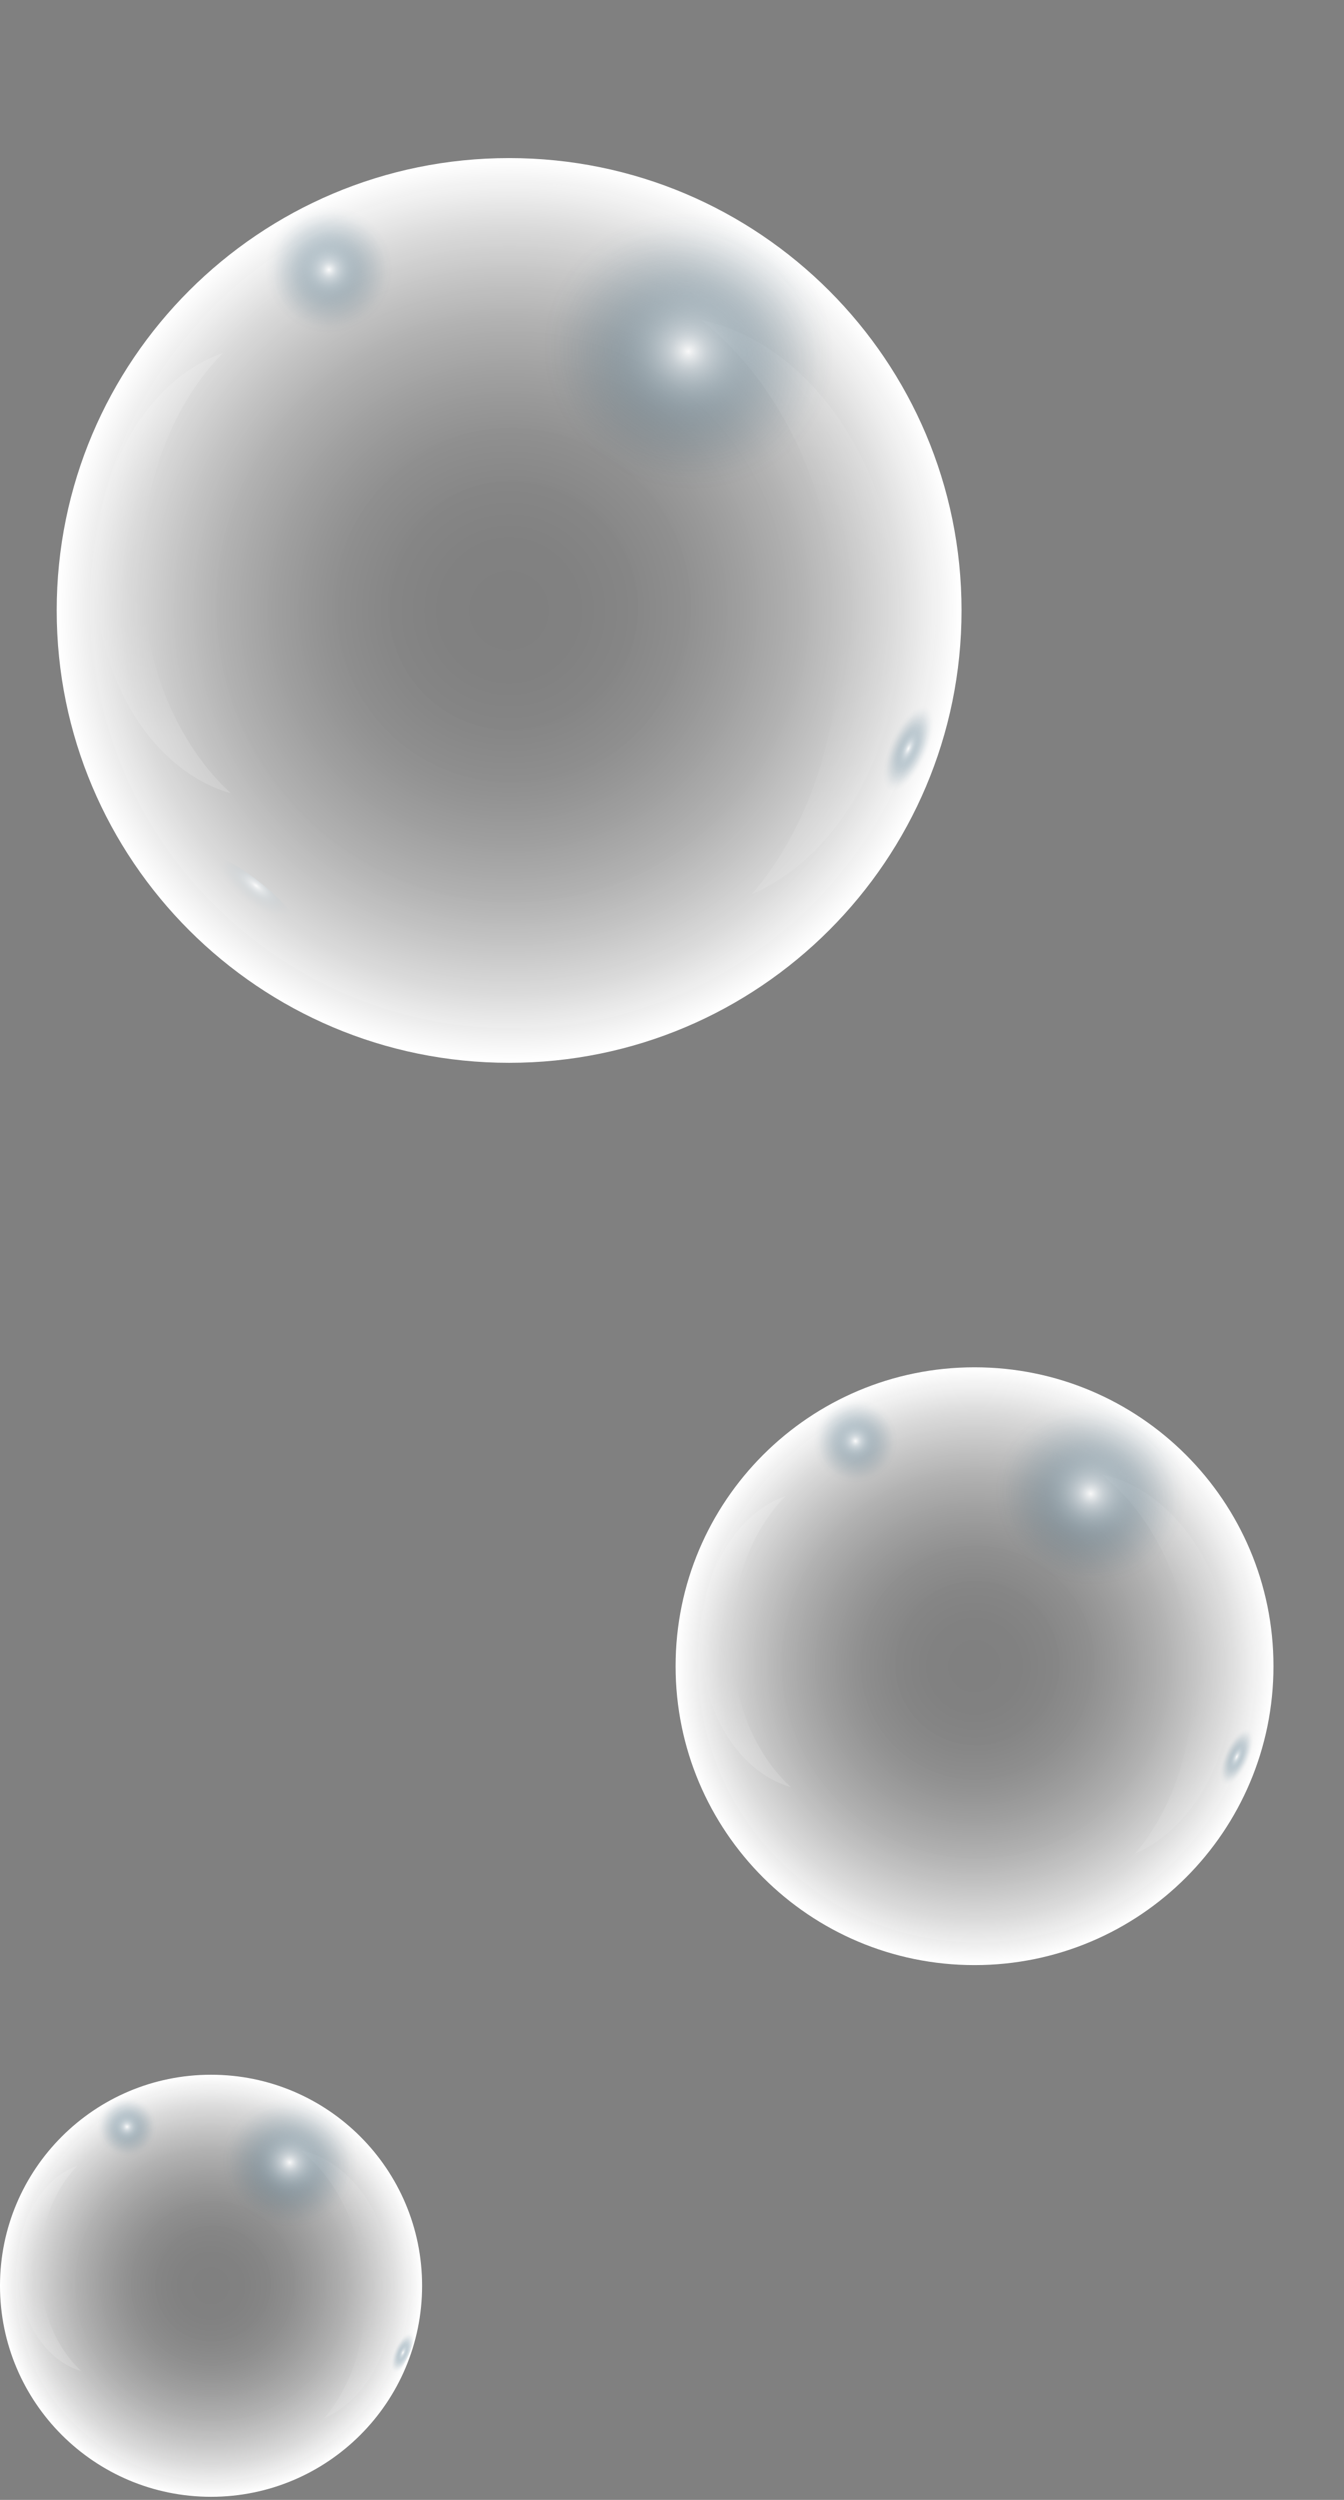 <svg width="257" height="478" viewBox="0 0 257 478" fill="none" xmlns="http://www.w3.org/2000/svg">
<rect x="0" y="0" width="257" height="478" fill="#808080" stroke="none"/>
<path d="M161.447 364.687C163.217 362.429 160.229 357.132 154.772 352.856C149.316 348.58 143.457 346.944 141.687 349.202C139.917 351.46 142.905 356.758 148.361 361.034C153.818 365.31 159.676 366.946 161.447 364.687Z" fill="url(#paint0_radial_197_904)"/>
<path opacity="0.1" d="M240.297 317.975C240.297 324.226 239.226 330.208 237.251 335.789C229.919 356.541 210.112 371.418 186.844 371.418C163.576 371.418 143.773 356.546 136.436 335.789C134.461 330.208 133.391 324.226 133.391 317.975C133.391 288.465 157.324 264.536 186.839 264.536C216.354 264.536 240.287 288.465 240.287 317.975H240.297Z" fill="url(#paint1_radial_197_904)"/>
<path opacity="0.15" d="M151.213 341.703C143.803 339.587 137.8 332.515 135.307 323.268C134.5 320.277 134.065 317.071 134.065 313.723C134.065 300.483 140.909 289.345 150.201 286.061C143.979 292.38 139.965 302.277 139.965 313.396C139.965 317.438 140.493 321.294 141.461 324.91C143.304 331.763 146.75 337.618 151.213 341.703Z" fill="url(#paint2_radial_197_904)"/>
<path opacity="0.1" d="M210.674 281.921C220.534 284.013 229.01 292.698 233.096 304.535C234.416 308.367 235.277 312.511 235.58 316.88C236.777 334.152 228.858 349.308 217.029 354.435C224.576 345.628 228.917 332.354 227.91 317.843C227.543 312.57 226.507 307.585 224.913 302.956C221.892 294.183 216.862 286.857 210.674 281.926V281.921Z" fill="url(#paint3_radial_197_904)"/>
<path style="mix-blend-mode:overlay" d="M186.35 375.744C217.92 375.744 243.513 350.155 243.513 318.591C243.513 287.026 217.92 261.438 186.35 261.438C154.78 261.438 129.187 287.026 129.187 318.591C129.187 350.155 154.78 375.744 186.35 375.744Z" fill="url(#paint4_radial_197_904)"/>
<path d="M249.306 293.984C253.331 273.433 239.077 253.344 217.469 249.113C195.86 244.883 175.08 258.112 171.055 278.662C167.03 299.213 181.284 319.302 202.893 323.533C224.501 327.763 245.281 314.534 249.306 293.984Z" fill="url(#paint5_radial_197_904)"/>
<path d="M163.59 288.094C170.523 288.094 176.143 282.475 176.143 275.543C176.143 268.611 170.523 262.992 163.59 262.992C156.657 262.992 151.037 268.611 151.037 275.543C151.037 282.475 156.657 288.094 163.59 288.094Z" fill="url(#paint6_radial_197_904)"/>
<path d="M239.839 337.386C242.644 331.047 242.791 324.967 240.167 323.806C237.542 322.645 233.14 326.842 230.335 333.181C227.53 339.52 227.383 345.599 230.007 346.761C232.631 347.922 237.033 343.724 239.839 337.386Z" fill="url(#paint7_radial_197_904)"/>
<path d="M59.661 186.499C62.341 183.08 57.818 175.063 49.559 168.59C41.3 162.118 32.432 159.642 29.752 163.06C27.073 166.478 31.596 174.496 39.855 180.968C48.114 187.441 56.981 189.917 59.661 186.499Z" fill="url(#paint8_radial_197_904)"/>
<path opacity="0.1" d="M178.993 115.784C178.993 125.241 177.375 134.298 174.388 142.743C163.287 174.149 133.312 196.661 98.102 196.661C62.892 196.661 32.917 174.149 21.816 142.743C18.83 134.298 17.212 125.241 17.212 115.784C17.212 71.123 53.434 34.903 98.107 34.903C142.781 34.903 179.003 71.118 179.003 115.784H178.993Z" fill="url(#paint9_radial_197_904)"/>
<path opacity="0.15" d="M44.17 151.697C32.957 148.496 23.864 137.788 20.096 123.8C18.873 119.274 18.214 114.421 18.214 109.353C18.214 89.314 28.567 72.458 42.635 67.487C33.216 77.047 27.145 92.027 27.145 108.859C27.145 114.978 27.941 120.814 29.408 126.283C32.194 136.649 37.415 145.514 44.165 151.702L44.17 151.697Z" fill="url(#paint10_radial_197_904)"/>
<path opacity="0.1" d="M134.163 61.222C149.087 64.389 161.914 77.531 168.097 95.448C170.097 101.245 171.397 107.515 171.856 114.133C173.67 140.275 161.684 163.207 143.778 170.968C155.202 157.64 161.767 137.548 160.247 115.584C159.694 107.603 158.125 100.057 155.715 93.053C151.14 79.779 143.529 68.685 134.163 61.222Z" fill="url(#paint11_radial_197_904)"/>
<path style="mix-blend-mode:overlay" d="M97.355 203.22C145.134 203.22 183.867 164.494 183.867 116.723C183.867 68.952 145.134 30.226 97.355 30.226C49.575 30.226 10.842 68.952 10.842 116.723C10.842 164.494 49.575 203.22 97.355 203.22Z" fill="url(#paint12_radial_197_904)"/>
<path d="M192.644 79.502C198.735 48.401 177.162 17.997 144.458 11.594C111.754 5.191 80.304 25.212 74.212 56.313C68.12 87.414 89.694 117.817 122.398 124.221C155.102 130.624 186.552 110.603 192.644 79.502Z" fill="url(#paint13_radial_197_904)"/>
<path d="M62.907 70.571C73.401 70.571 81.908 62.066 81.908 51.574C81.908 41.082 73.401 32.577 62.907 32.577C52.413 32.577 43.906 41.082 43.906 51.574C43.906 62.066 52.413 70.571 62.907 70.571Z" fill="url(#paint14_radial_197_904)"/>
<path d="M178.307 145.171C182.553 135.577 182.776 126.374 178.803 124.617C174.831 122.859 168.168 129.212 163.922 138.807C159.676 148.401 159.453 157.604 163.426 159.361C167.398 161.119 174.06 154.766 178.307 145.171Z" fill="url(#paint15_radial_197_904)"/>
<path d="M22.786 469.587C24.037 467.991 21.928 464.251 18.076 461.232C14.223 458.213 10.086 457.059 8.836 458.654C7.585 460.25 9.694 463.99 13.546 467.009C17.398 470.028 21.535 471.182 22.786 469.587Z" fill="url(#paint16_radial_197_904)"/>
<path opacity="0.1" d="M78.437 436.617C78.437 441.031 77.684 445.253 76.286 449.193C71.109 463.845 57.124 474.343 40.7 474.343C24.275 474.343 10.29 463.84 5.113 449.193C3.72 445.253 2.962 441.031 2.962 436.617C2.962 415.782 19.861 398.892 40.695 398.892C61.529 398.892 78.427 415.787 78.427 436.617H78.437Z" fill="url(#paint17_radial_197_904)"/>
<path opacity="0.15" d="M15.545 453.372C10.314 451.876 6.071 446.886 4.316 440.357C3.749 438.245 3.441 435.982 3.441 433.617C3.441 424.272 8.271 416.408 14.836 414.087C10.441 418.549 7.611 425.533 7.611 433.387C7.611 436.241 7.982 438.964 8.667 441.515C9.967 446.353 12.402 450.483 15.55 453.372H15.545Z" fill="url(#paint18_radial_197_904)"/>
<path opacity="0.1" d="M57.525 411.164C64.486 412.64 70.469 418.774 73.353 427.131C74.287 429.834 74.893 432.761 75.108 435.845C75.954 448.039 70.362 458.738 62.012 462.359C67.341 456.143 70.406 446.769 69.692 436.525C69.433 432.801 68.7 429.282 67.58 426.017C65.444 419.825 61.895 414.649 57.525 411.169V411.164Z" fill="url(#paint19_radial_197_904)"/>
<path style="mix-blend-mode:overlay" d="M40.357 477.408C62.646 477.408 80.715 459.342 80.715 437.057C80.715 414.772 62.646 396.707 40.357 396.707C18.069 396.707 0 414.772 0 437.057C0 459.342 18.069 477.408 40.357 477.408Z" fill="url(#paint20_radial_197_904)"/>
<path d="M84.809 419.666C87.651 405.158 77.588 390.976 62.333 387.989C47.078 385.002 32.407 394.342 29.566 408.85C26.724 423.358 36.787 437.54 52.042 440.527C67.297 443.514 81.968 434.174 84.809 419.666Z" fill="url(#paint21_radial_197_904)"/>
<path d="M24.285 415.523C29.18 415.523 33.147 411.556 33.147 406.663C33.147 401.769 29.18 397.802 24.285 397.802C19.39 397.802 15.422 401.769 15.422 406.663C15.422 411.556 19.39 415.523 24.285 415.523Z" fill="url(#paint22_radial_197_904)"/>
<path d="M78.117 450.32C80.098 445.845 80.201 441.552 78.346 440.732C76.492 439.911 73.384 442.874 71.403 447.349C69.422 451.824 69.32 456.117 71.174 456.937C73.028 457.758 76.137 454.795 78.117 450.32Z" fill="url(#paint23_radial_197_904)"/>
<defs>
<radialGradient id="paint0_radial_197_904" cx="0" cy="0" r="1" gradientUnits="userSpaceOnUse" gradientTransform="translate(156.28 350.925) rotate(128.095) scale(5.146 12.552)">
<stop stop-color="white" stop-opacity="0.9"/>
<stop offset="0.06" stop-color="#CAD5DC" stop-opacity="0.71"/>
<stop offset="0.14" stop-color="#8DA6B4" stop-opacity="0.5"/>
<stop offset="0.21" stop-color="#5A7E93" stop-opacity="0.32"/>
<stop offset="0.28" stop-color="#336079" stop-opacity="0.18"/>
<stop offset="0.35" stop-color="#174967" stop-opacity="0.08"/>
<stop offset="0.41" stop-color="#053C5B" stop-opacity="0.02"/>
<stop offset="0.46" stop-color="#003858" stop-opacity="0"/>
</radialGradient>
<radialGradient id="paint1_radial_197_904" cx="0" cy="0" r="1" gradientUnits="userSpaceOnUse" gradientTransform="translate(186.844 317.975) scale(53.448 53.439)">
<stop stop-color="white" stop-opacity="0"/>
<stop offset="0.15" stop-color="white" stop-opacity="0.01"/>
<stop offset="0.28" stop-color="white" stop-opacity="0.05"/>
<stop offset="0.4" stop-color="white" stop-opacity="0.12"/>
<stop offset="0.51" stop-color="white" stop-opacity="0.22"/>
<stop offset="0.63" stop-color="white" stop-opacity="0.35"/>
<stop offset="0.74" stop-color="white" stop-opacity="0.51"/>
<stop offset="0.85" stop-color="white" stop-opacity="0.69"/>
<stop offset="0.95" stop-color="white" stop-opacity="0.9"/>
<stop offset="1" stop-color="white"/>
</radialGradient>
<radialGradient id="paint2_radial_197_904" cx="0" cy="0" r="1" gradientUnits="userSpaceOnUse" gradientTransform="translate(142.639 313.88) scale(20.589 20.586)">
<stop stop-color="white" stop-opacity="0"/>
<stop offset="0.15" stop-color="white" stop-opacity="0.01"/>
<stop offset="0.28" stop-color="white" stop-opacity="0.05"/>
<stop offset="0.4" stop-color="white" stop-opacity="0.12"/>
<stop offset="0.51" stop-color="white" stop-opacity="0.22"/>
<stop offset="0.63" stop-color="white" stop-opacity="0.35"/>
<stop offset="0.74" stop-color="white" stop-opacity="0.51"/>
<stop offset="0.85" stop-color="white" stop-opacity="0.69"/>
<stop offset="0.95" stop-color="white" stop-opacity="0.9"/>
<stop offset="1" stop-color="white"/>
</radialGradient>
<radialGradient id="paint3_radial_197_904" cx="0" cy="0" r="1" gradientUnits="userSpaceOnUse" gradientTransform="translate(223.183 318.176) scale(27.125 27.12)">
<stop stop-color="white" stop-opacity="0"/>
<stop offset="0.15" stop-color="white" stop-opacity="0.01"/>
<stop offset="0.28" stop-color="white" stop-opacity="0.05"/>
<stop offset="0.4" stop-color="white" stop-opacity="0.12"/>
<stop offset="0.51" stop-color="white" stop-opacity="0.22"/>
<stop offset="0.63" stop-color="white" stop-opacity="0.35"/>
<stop offset="0.74" stop-color="white" stop-opacity="0.51"/>
<stop offset="0.85" stop-color="white" stop-opacity="0.69"/>
<stop offset="0.95" stop-color="white" stop-opacity="0.9"/>
<stop offset="1" stop-color="white"/>
</radialGradient>
<radialGradient id="paint4_radial_197_904" cx="0" cy="0" r="1" gradientUnits="userSpaceOnUse" gradientTransform="translate(186.35 318.591) scale(57.163 57.153)">
<stop stop-color="white" stop-opacity="0"/>
<stop offset="0.15" stop-color="white" stop-opacity="0.01"/>
<stop offset="0.28" stop-color="white" stop-opacity="0.05"/>
<stop offset="0.4" stop-color="white" stop-opacity="0.12"/>
<stop offset="0.51" stop-color="white" stop-opacity="0.22"/>
<stop offset="0.63" stop-color="white" stop-opacity="0.35"/>
<stop offset="0.74" stop-color="white" stop-opacity="0.51"/>
<stop offset="0.85" stop-color="white" stop-opacity="0.69"/>
<stop offset="0.95" stop-color="white" stop-opacity="0.9"/>
<stop offset="1" stop-color="white"/>
</radialGradient>
<radialGradient id="paint5_radial_197_904" cx="0" cy="0" r="1" gradientUnits="userSpaceOnUse" gradientTransform="translate(208.552 285.592) rotate(101.082) scale(37.904 39.918)">
<stop stop-color="white" stop-opacity="0.9"/>
<stop offset="0.06" stop-color="#CAD5DC" stop-opacity="0.71"/>
<stop offset="0.14" stop-color="#8DA6B4" stop-opacity="0.5"/>
<stop offset="0.21" stop-color="#5A7E93" stop-opacity="0.32"/>
<stop offset="0.28" stop-color="#336079" stop-opacity="0.18"/>
<stop offset="0.35" stop-color="#174967" stop-opacity="0.08"/>
<stop offset="0.41" stop-color="#053C5B" stop-opacity="0.02"/>
<stop offset="0.46" stop-color="#003858" stop-opacity="0"/>
</radialGradient>
<radialGradient id="paint6_radial_197_904" cx="0" cy="0" r="1" gradientUnits="userSpaceOnUse" gradientTransform="translate(163.59 275.543) scale(12.553 12.551)">
<stop stop-color="white" stop-opacity="0.9"/>
<stop offset="0.08" stop-color="#CAD5DC" stop-opacity="0.71"/>
<stop offset="0.19" stop-color="#8DA6B4" stop-opacity="0.5"/>
<stop offset="0.29" stop-color="#5A7E93" stop-opacity="0.32"/>
<stop offset="0.39" stop-color="#336079" stop-opacity="0.18"/>
<stop offset="0.49" stop-color="#174967" stop-opacity="0.08"/>
<stop offset="0.57" stop-color="#053C5B" stop-opacity="0.02"/>
<stop offset="0.64" stop-color="#003858" stop-opacity="0"/>
</radialGradient>
<radialGradient id="paint7_radial_197_904" cx="0" cy="0" r="1" gradientUnits="userSpaceOnUse" gradientTransform="translate(236.498 335.907) rotate(23.866) scale(5.147 12.551)">
<stop stop-color="white" stop-opacity="0.9"/>
<stop offset="0.06" stop-color="#CAD5DC" stop-opacity="0.71"/>
<stop offset="0.14" stop-color="#8DA6B4" stop-opacity="0.5"/>
<stop offset="0.21" stop-color="#5A7E93" stop-opacity="0.32"/>
<stop offset="0.28" stop-color="#336079" stop-opacity="0.18"/>
<stop offset="0.35" stop-color="#174967" stop-opacity="0.08"/>
<stop offset="0.41" stop-color="#053C5B" stop-opacity="0.02"/>
<stop offset="0.46" stop-color="#003858" stop-opacity="0"/>
</radialGradient>
<radialGradient id="paint8_radial_197_904" cx="0" cy="0" r="1" gradientUnits="userSpaceOnUse" gradientTransform="translate(48.977 169.341) rotate(128.095) scale(7.789 18.999)">
<stop stop-color="white" stop-opacity="0.9"/>
<stop offset="0.06" stop-color="#CAD5DC" stop-opacity="0.71"/>
<stop offset="0.14" stop-color="#8DA6B4" stop-opacity="0.5"/>
<stop offset="0.21" stop-color="#5A7E93" stop-opacity="0.32"/>
<stop offset="0.28" stop-color="#336079" stop-opacity="0.18"/>
<stop offset="0.35" stop-color="#174967" stop-opacity="0.08"/>
<stop offset="0.41" stop-color="#053C5B" stop-opacity="0.02"/>
<stop offset="0.46" stop-color="#003858" stop-opacity="0"/>
</radialGradient>
<radialGradient id="paint9_radial_197_904" cx="0" cy="0" r="1" gradientUnits="userSpaceOnUse" gradientTransform="translate(98.102 115.784) scale(80.896 80.881)">
<stop stop-color="white" stop-opacity="0"/>
<stop offset="0.15" stop-color="white" stop-opacity="0.01"/>
<stop offset="0.28" stop-color="white" stop-opacity="0.05"/>
<stop offset="0.4" stop-color="white" stop-opacity="0.12"/>
<stop offset="0.51" stop-color="white" stop-opacity="0.22"/>
<stop offset="0.63" stop-color="white" stop-opacity="0.35"/>
<stop offset="0.74" stop-color="white" stop-opacity="0.51"/>
<stop offset="0.85" stop-color="white" stop-opacity="0.69"/>
<stop offset="0.95" stop-color="white" stop-opacity="0.9"/>
<stop offset="1" stop-color="white"/>
</radialGradient>
<radialGradient id="paint10_radial_197_904" cx="0" cy="0" r="1" gradientUnits="userSpaceOnUse" gradientTransform="translate(31.197 109.592) scale(31.163 31.157)">
<stop stop-color="white" stop-opacity="0"/>
<stop offset="0.15" stop-color="white" stop-opacity="0.01"/>
<stop offset="0.28" stop-color="white" stop-opacity="0.05"/>
<stop offset="0.4" stop-color="white" stop-opacity="0.12"/>
<stop offset="0.51" stop-color="white" stop-opacity="0.22"/>
<stop offset="0.63" stop-color="white" stop-opacity="0.35"/>
<stop offset="0.74" stop-color="white" stop-opacity="0.51"/>
<stop offset="0.85" stop-color="white" stop-opacity="0.69"/>
<stop offset="0.95" stop-color="white" stop-opacity="0.9"/>
<stop offset="1" stop-color="white"/>
</radialGradient>
<radialGradient id="paint11_radial_197_904" cx="0" cy="0" r="1" gradientUnits="userSpaceOnUse" gradientTransform="translate(153.1 116.097) scale(41.052 41.044)">
<stop stop-color="white" stop-opacity="0"/>
<stop offset="0.15" stop-color="white" stop-opacity="0.01"/>
<stop offset="0.28" stop-color="white" stop-opacity="0.05"/>
<stop offset="0.4" stop-color="white" stop-opacity="0.12"/>
<stop offset="0.51" stop-color="white" stop-opacity="0.22"/>
<stop offset="0.63" stop-color="white" stop-opacity="0.35"/>
<stop offset="0.74" stop-color="white" stop-opacity="0.51"/>
<stop offset="0.85" stop-color="white" stop-opacity="0.69"/>
<stop offset="0.95" stop-color="white" stop-opacity="0.9"/>
<stop offset="1" stop-color="white"/>
</radialGradient>
<radialGradient id="paint12_radial_197_904" cx="0" cy="0" r="1" gradientUnits="userSpaceOnUse" gradientTransform="translate(97.355 116.723) scale(86.512 86.497)">
<stop stop-color="white" stop-opacity="0"/>
<stop offset="0.15" stop-color="white" stop-opacity="0.01"/>
<stop offset="0.28" stop-color="white" stop-opacity="0.05"/>
<stop offset="0.4" stop-color="white" stop-opacity="0.12"/>
<stop offset="0.51" stop-color="white" stop-opacity="0.22"/>
<stop offset="0.63" stop-color="white" stop-opacity="0.35"/>
<stop offset="0.74" stop-color="white" stop-opacity="0.51"/>
<stop offset="0.85" stop-color="white" stop-opacity="0.69"/>
<stop offset="0.95" stop-color="white" stop-opacity="0.9"/>
<stop offset="1" stop-color="white"/>
</radialGradient>
<radialGradient id="paint13_radial_197_904" cx="0" cy="0" r="1" gradientUnits="userSpaceOnUse" gradientTransform="translate(131.636 67.182) rotate(101.082) scale(57.372 60.422)">
<stop stop-color="white" stop-opacity="0.9"/>
<stop offset="0.06" stop-color="#CAD5DC" stop-opacity="0.71"/>
<stop offset="0.14" stop-color="#8DA6B4" stop-opacity="0.5"/>
<stop offset="0.21" stop-color="#5A7E93" stop-opacity="0.32"/>
<stop offset="0.28" stop-color="#336079" stop-opacity="0.18"/>
<stop offset="0.35" stop-color="#174967" stop-opacity="0.08"/>
<stop offset="0.41" stop-color="#053C5B" stop-opacity="0.02"/>
<stop offset="0.46" stop-color="#003858" stop-opacity="0"/>
</radialGradient>
<radialGradient id="paint14_radial_197_904" cx="0" cy="0" r="1" gradientUnits="userSpaceOnUse" gradientTransform="translate(62.907 51.574) scale(19.001 18.997)">
<stop stop-color="white" stop-opacity="0.9"/>
<stop offset="0.08" stop-color="#CAD5DC" stop-opacity="0.71"/>
<stop offset="0.19" stop-color="#8DA6B4" stop-opacity="0.5"/>
<stop offset="0.29" stop-color="#5A7E93" stop-opacity="0.32"/>
<stop offset="0.39" stop-color="#336079" stop-opacity="0.18"/>
<stop offset="0.49" stop-color="#174967" stop-opacity="0.08"/>
<stop offset="0.57" stop-color="#053C5B" stop-opacity="0.02"/>
<stop offset="0.64" stop-color="#003858" stop-opacity="0"/>
</radialGradient>
<radialGradient id="paint15_radial_197_904" cx="0" cy="0" r="1" gradientUnits="userSpaceOnUse" gradientTransform="translate(173.705 143.135) rotate(23.866) scale(7.79 18.998)">
<stop stop-color="white" stop-opacity="0.9"/>
<stop offset="0.06" stop-color="#CAD5DC" stop-opacity="0.71"/>
<stop offset="0.14" stop-color="#8DA6B4" stop-opacity="0.5"/>
<stop offset="0.21" stop-color="#5A7E93" stop-opacity="0.32"/>
<stop offset="0.28" stop-color="#336079" stop-opacity="0.18"/>
<stop offset="0.35" stop-color="#174967" stop-opacity="0.08"/>
<stop offset="0.41" stop-color="#053C5B" stop-opacity="0.02"/>
<stop offset="0.46" stop-color="#003858" stop-opacity="0"/>
</radialGradient>
<radialGradient id="paint16_radial_197_904" cx="0" cy="0" r="1" gradientUnits="userSpaceOnUse" gradientTransform="translate(21.502 456.853) rotate(128.095) scale(3.633 8.862)">
<stop stop-color="white" stop-opacity="0.9"/>
<stop offset="0.06" stop-color="#CAD5DC" stop-opacity="0.71"/>
<stop offset="0.14" stop-color="#8DA6B4" stop-opacity="0.5"/>
<stop offset="0.21" stop-color="#5A7E93" stop-opacity="0.32"/>
<stop offset="0.28" stop-color="#336079" stop-opacity="0.18"/>
<stop offset="0.35" stop-color="#174967" stop-opacity="0.08"/>
<stop offset="0.41" stop-color="#053C5B" stop-opacity="0.02"/>
<stop offset="0.46" stop-color="#003858" stop-opacity="0"/>
</radialGradient>
<radialGradient id="paint17_radial_197_904" cx="0" cy="0" r="1" gradientUnits="userSpaceOnUse" gradientTransform="translate(40.705 436.617) scale(37.732 37.726)">
<stop stop-color="white" stop-opacity="0"/>
<stop offset="0.15" stop-color="white" stop-opacity="0.01"/>
<stop offset="0.28" stop-color="white" stop-opacity="0.05"/>
<stop offset="0.4" stop-color="white" stop-opacity="0.12"/>
<stop offset="0.51" stop-color="white" stop-opacity="0.22"/>
<stop offset="0.63" stop-color="white" stop-opacity="0.35"/>
<stop offset="0.74" stop-color="white" stop-opacity="0.51"/>
<stop offset="0.85" stop-color="white" stop-opacity="0.69"/>
<stop offset="0.95" stop-color="white" stop-opacity="0.9"/>
<stop offset="1" stop-color="white"/>
</radialGradient>
<radialGradient id="paint18_radial_197_904" cx="0" cy="0" r="1" gradientUnits="userSpaceOnUse" gradientTransform="translate(9.493 433.729) scale(14.538 14.535)">
<stop stop-color="white" stop-opacity="0"/>
<stop offset="0.15" stop-color="white" stop-opacity="0.01"/>
<stop offset="0.28" stop-color="white" stop-opacity="0.05"/>
<stop offset="0.4" stop-color="white" stop-opacity="0.12"/>
<stop offset="0.51" stop-color="white" stop-opacity="0.22"/>
<stop offset="0.63" stop-color="white" stop-opacity="0.35"/>
<stop offset="0.74" stop-color="white" stop-opacity="0.51"/>
<stop offset="0.85" stop-color="white" stop-opacity="0.69"/>
<stop offset="0.95" stop-color="white" stop-opacity="0.9"/>
<stop offset="1" stop-color="white"/>
</radialGradient>
<radialGradient id="paint19_radial_197_904" cx="0" cy="0" r="1" gradientUnits="userSpaceOnUse" gradientTransform="translate(66.358 436.759) scale(19.152 19.149)">
<stop stop-color="white" stop-opacity="0"/>
<stop offset="0.15" stop-color="white" stop-opacity="0.01"/>
<stop offset="0.28" stop-color="white" stop-opacity="0.05"/>
<stop offset="0.4" stop-color="white" stop-opacity="0.12"/>
<stop offset="0.51" stop-color="white" stop-opacity="0.22"/>
<stop offset="0.63" stop-color="white" stop-opacity="0.35"/>
<stop offset="0.74" stop-color="white" stop-opacity="0.51"/>
<stop offset="0.85" stop-color="white" stop-opacity="0.69"/>
<stop offset="0.95" stop-color="white" stop-opacity="0.9"/>
<stop offset="1" stop-color="white"/>
</radialGradient>
<radialGradient id="paint20_radial_197_904" cx="0" cy="0" r="1" gradientUnits="userSpaceOnUse" gradientTransform="translate(40.357 437.057) scale(40.357 40.35)">
<stop stop-color="white" stop-opacity="0"/>
<stop offset="0.15" stop-color="white" stop-opacity="0.01"/>
<stop offset="0.28" stop-color="white" stop-opacity="0.05"/>
<stop offset="0.4" stop-color="white" stop-opacity="0.12"/>
<stop offset="0.51" stop-color="white" stop-opacity="0.22"/>
<stop offset="0.63" stop-color="white" stop-opacity="0.35"/>
<stop offset="0.74" stop-color="white" stop-opacity="0.51"/>
<stop offset="0.85" stop-color="white" stop-opacity="0.69"/>
<stop offset="0.95" stop-color="white" stop-opacity="0.9"/>
<stop offset="1" stop-color="white"/>
</radialGradient>
<radialGradient id="paint21_radial_197_904" cx="0" cy="0" r="1" gradientUnits="userSpaceOnUse" gradientTransform="translate(55.393 413.484) rotate(101.082) scale(26.76 28.182)">
<stop stop-color="white" stop-opacity="0.9"/>
<stop offset="0.06" stop-color="#CAD5DC" stop-opacity="0.71"/>
<stop offset="0.14" stop-color="#8DA6B4" stop-opacity="0.5"/>
<stop offset="0.21" stop-color="#5A7E93" stop-opacity="0.32"/>
<stop offset="0.28" stop-color="#336079" stop-opacity="0.18"/>
<stop offset="0.35" stop-color="#174967" stop-opacity="0.08"/>
<stop offset="0.41" stop-color="#053C5B" stop-opacity="0.02"/>
<stop offset="0.46" stop-color="#003858" stop-opacity="0"/>
</radialGradient>
<radialGradient id="paint22_radial_197_904" cx="0" cy="0" r="1" gradientUnits="userSpaceOnUse" gradientTransform="translate(24.285 406.663) scale(8.862 8.861)">
<stop stop-color="white" stop-opacity="0.9"/>
<stop offset="0.08" stop-color="#CAD5DC" stop-opacity="0.71"/>
<stop offset="0.19" stop-color="#8DA6B4" stop-opacity="0.5"/>
<stop offset="0.29" stop-color="#5A7E93" stop-opacity="0.32"/>
<stop offset="0.39" stop-color="#336079" stop-opacity="0.18"/>
<stop offset="0.49" stop-color="#174967" stop-opacity="0.08"/>
<stop offset="0.57" stop-color="#053C5B" stop-opacity="0.02"/>
<stop offset="0.64" stop-color="#003858" stop-opacity="0"/>
</radialGradient>
<radialGradient id="paint23_radial_197_904" cx="0" cy="0" r="1" gradientUnits="userSpaceOnUse" gradientTransform="translate(77.043 449.845) rotate(23.866) scale(3.633 8.861)">
<stop stop-color="white" stop-opacity="0.9"/>
<stop offset="0.06" stop-color="#CAD5DC" stop-opacity="0.71"/>
<stop offset="0.14" stop-color="#8DA6B4" stop-opacity="0.5"/>
<stop offset="0.21" stop-color="#5A7E93" stop-opacity="0.32"/>
<stop offset="0.28" stop-color="#336079" stop-opacity="0.18"/>
<stop offset="0.35" stop-color="#174967" stop-opacity="0.08"/>
<stop offset="0.41" stop-color="#053C5B" stop-opacity="0.02"/>
<stop offset="0.46" stop-color="#003858" stop-opacity="0"/>
</radialGradient>
</defs>
</svg>
